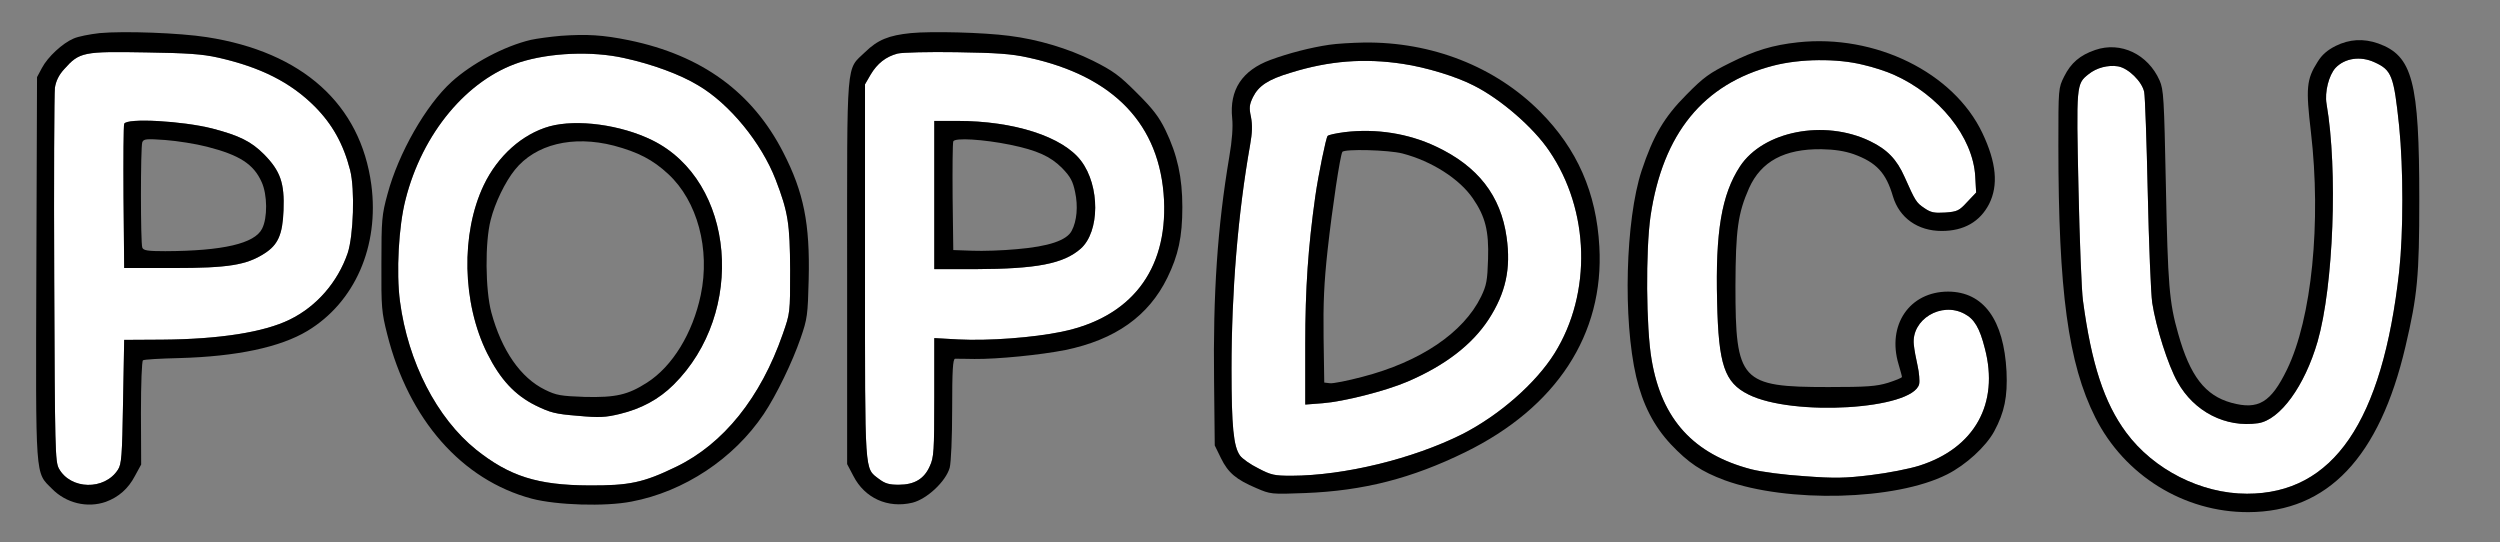 <?xml version="1.0" encoding="UTF-8" standalone="no"?>
<!DOCTYPE svg PUBLIC "-//W3C//DTD SVG 1.1//EN" "http://www.w3.org/Graphics/SVG/1.1/DTD/svg11.dtd">
<svg width="100%" height="100%" viewBox="0 0 558 121" version="1.1" xmlns="http://www.w3.org/2000/svg" xmlns:xlink="http://www.w3.org/1999/xlink" xml:space="preserve" xmlns:serif="http://www.serif.com/" style="fill-rule:evenodd;clip-rule:evenodd;stroke-linejoin:round;stroke-miterlimit:2;">
    <rect x="0" y="0" width="558" height="121" fill="#808080" stroke="none"/>
    <g id="Artboard1" transform="matrix(0.86,0,0,0.682,0.731,-0.077)">
        <rect x="-0.849" y="0.113" width="647.645" height="176.049" style="fill:none;"/>
        <g transform="matrix(0.116,0,0,-0.147,-28.65,640.916)">
            <g transform="matrix(10,0,0,-10,239.167,4368.4)">
                <path d="M48.833,13.74C58.383,15.89 65.033,19.24 70.433,24.59C74.433,28.59 76.883,32.99 78.383,38.79C79.483,43.09 79.133,53.39 77.833,57.29C75.583,63.79 70.833,69.19 64.833,72.09C59.083,74.89 49.183,76.44 36.333,76.54L27.833,76.59L27.583,90.34C27.383,102.54 27.233,104.29 26.433,105.49C23.433,110.14 15.833,109.94 13.233,105.24C12.383,103.69 12.333,100.99 12.183,63.09C12.083,40.79 12.183,21.64 12.333,20.44C12.583,18.94 13.183,17.64 14.433,16.29C17.833,12.49 18.683,12.34 32.833,12.59C41.983,12.74 45.233,12.94 48.833,13.74ZM27.833,28.49C27.683,28.84 27.633,36.19 27.683,44.84L27.833,60.59L38.833,60.59C51.083,60.59 55.183,59.94 59.233,57.34C62.233,55.44 63.283,53.14 63.483,47.74C63.733,41.69 62.783,38.99 59.133,35.29C56.233,32.39 53.533,31.09 47.583,29.54C40.883,27.84 28.333,27.14 27.833,28.49Z" style="fill:white;"/>
            </g>
            <path d="M462.5,4285.5C440.5,4283 414.5,4278 404.5,4273.5C379.5,4263 346.5,4232.5 333.5,4208L322.5,4187.5L321,3763C319.5,3286 318,3309 356,3271C387.5,3239 435,3227.5 476.5,3242C505,3252.5 526.5,3271 541.5,3299.5L555.5,3325L555,3439.5C555,3505.5 557,3555.5 559.5,3557C562,3559 598.5,3561 641,3562C769,3565.5 866.5,3586 927.5,3622.5C1033.5,3686 1088.5,3811 1070.5,3947.5C1046.5,4127 916.5,4243.5 702.5,4276.5C641.5,4286 517,4290.5 462.5,4285.5ZM727.5,4231C823,4209.5 889.5,4176 943.5,4122.5C983.5,4082.5 1008,4038.5 1023,3980.5C1034,3937.5 1030.5,3834.5 1017.5,3795.5C995,3730.5 947.5,3676.5 887.5,3647.5C830,3619.5 731,3604 602.5,3603L517.5,3602.5L515,3465C513,3343 511.5,3325.5 503.5,3313.5C473.5,3267 397.5,3269 371.5,3316C363,3331.5 362.5,3358.5 361,3737.5C360,3960.5 361,4152 362.5,4164C365,4179 371,4192 383.5,4205.5C417.5,4243.5 426,4245 567.5,4242.5C659,4241 691.5,4239 727.5,4231Z" style="fill-rule:nonzero;"/>
            <path d="M517.5,4083.5C516,4080 515.5,4006.5 516,3920L517.5,3762.5L627.5,3762.5C750,3762.5 791,3769 831.5,3795C861.5,3814 872,3837 874,3891C876.5,3951.5 867,3978.5 830.5,4015.5C801.5,4044.5 774.5,4057.5 715,4073C648,4090 522.5,4097 517.5,4083.5ZM703,4032.5C775.5,4014 807,3994 825,3954C838,3926 838.5,3874 826,3850C809.5,3817 738.5,3800.5 609.5,3800C570,3800 560.5,3801.5 558,3808C554,3818.5 554,4032 558,4042.5C561,4050 567,4050.5 609.5,4047.5C636,4045.5 678,4039 703,4032.5Z" style="fill-rule:nonzero;"/>
            <g transform="matrix(10,0,0,-10,239.167,4368.4)">
                <path d="M230.133,13.74C249.333,17.89 259.633,28.69 260.483,45.44C261.233,61.14 253.033,71.64 237.533,74.79C231.233,76.09 221.183,76.84 214.483,76.49L209.083,76.19L209.083,89.39C209.083,101.34 208.983,102.79 208.083,104.69C206.833,107.54 204.633,108.84 201.133,108.84C198.983,108.84 198.083,108.59 196.683,107.54C193.433,105.04 193.583,107.09 193.583,61.29L193.583,19.69L194.833,17.54C196.333,15.04 198.233,13.54 200.883,12.84C201.983,12.59 207.883,12.44 214.083,12.54C223.133,12.69 226.283,12.89 230.133,13.74ZM209.083,27.84L209.083,60.84L218.233,60.84C232.033,60.79 237.983,59.64 241.833,56.29C246.133,52.49 246.183,42.34 241.933,36.74C237.833,31.34 226.933,27.84 214.233,27.84L209.083,27.84Z" style="fill:white;"/>
            </g>
            <path d="M2277.5,4285.5C2228,4280.5 2203.5,4270.5 2175.5,4243.5C2132,4201.5 2135,4238 2135,3754.5L2135,3326L2149,3299.5C2174.5,3250 2226,3227 2281,3240C2313.5,3248 2356,3287.5 2364.5,3318C2367.5,3329.5 2370,3384.5 2370,3449C2370,3534 2371.5,3560 2376.5,3560.5C2379.5,3560.5 2399.5,3560.5 2420,3560C2471.5,3559.5 2568,3569 2623.5,3580C2735,3603 2809.5,3655.5 2851.5,3741C2876,3791 2885,3831.5 2885,3898C2885,3964 2874,4014.5 2847,4070C2832.5,4099.5 2818.5,4117.5 2783,4152.5C2744,4191.5 2730,4201.5 2685,4224C2629,4251.5 2562,4271.5 2497.5,4279.5C2440,4287 2324,4290 2277.5,4285.5ZM2540.5,4231C2732.5,4189.5 2835.5,4081.5 2844,3914C2851.5,3757 2769.5,3652 2614.5,3620.5C2551.5,3607.5 2451,3600 2384,3603.5L2330,3606.5L2330,3474.5C2330,3355 2329,3340.5 2320,3321.5C2307.5,3293 2285.5,3280 2250.5,3280C2229,3280 2220,3282.5 2206,3293C2173.5,3318 2175,3297.5 2175,3755.5L2175,4171.5L2187.5,4193C2202.5,4218 2221.5,4233 2248,4240C2259,4242.5 2318,4244 2380,4243C2470.5,4241.5 2502,4239.5 2540.5,4231Z" style="fill-rule:nonzero;"/>
            <path d="M2330,4090L2330,3760L2421.5,3760C2559.5,3760.5 2619,3772 2657.5,3805.5C2700.5,3843.5 2701,3945 2658.5,4001C2617.5,4055 2508.5,4090 2381.5,4090L2330,4090ZM2499.5,4037C2560.5,4024.5 2590,4011 2616,3985C2635,3965.5 2640,3955.5 2645,3932C2652,3900 2649,3867 2637.5,3845.5C2626.5,3824 2586,3810.5 2515,3804.5C2483.5,3801.5 2438.5,3800 2415,3801L2372.5,3802.5L2371,3920C2370.5,3984.5 2371,4040.5 2372.5,4044.5C2376,4053 2440,4049 2499.5,4037Z" style="fill-rule:nonzero;"/>
            <g transform="matrix(10,0,0,-10,239.167,4368.4)">
                <path d="M139.683,13.84C145.933,15.19 152.233,17.49 156.283,19.94C163.283,24.04 170.383,32.69 173.583,40.89C176.383,48.14 176.783,50.69 176.833,61.09C176.833,70.59 176.833,70.59 175.183,75.29C170.233,89.44 161.933,99.74 151.333,104.84C143.983,108.39 140.833,109.04 131.833,108.99C120.283,108.94 114.033,106.94 106.583,101.04C97.783,93.99 91.333,81.54 89.533,67.99C88.683,61.59 89.233,51.29 90.783,45.34C94.533,30.59 104.533,18.64 116.333,14.79C123.083,12.64 132.483,12.24 139.683,13.84ZM123.033,29.04C116.933,30.74 111.433,35.59 108.283,42.14C103.133,52.89 103.433,68.39 109.083,79.64C111.983,85.39 115.233,88.89 119.883,91.19C123.183,92.79 124.283,93.09 129.333,93.49C134.183,93.94 135.533,93.84 138.683,93.09C143.483,91.94 147.433,89.84 150.733,86.59C167.083,70.49 164.533,41.24 145.983,32.14C138.933,28.69 129.183,27.39 123.033,29.04Z" style="fill:white;"/>
            </g>
            <path d="M1495,4279.5C1471.5,4277.5 1441.5,4273.5 1427.5,4270.5C1368,4256.5 1296,4218.5 1250,4177C1192.5,4125 1131,4018 1106.5,3926.5C1094,3881 1093,3870 1093,3772.5C1092.5,3674.5 1093.5,3664 1106,3615C1154,3425 1273,3290.5 1429.5,3249C1485,3234.5 1593.5,3231 1652.5,3242.5C1770,3264.5 1881.5,3338 1948.5,3437.5C1977,3480 2012.5,3553 2031,3606.5C2046,3649.5 2047,3658 2049,3737.5C2052,3861 2038,3931 1992,4020C1923,4154 1810,4236 1647.5,4269.5C1588.5,4281.5 1553,4283.5 1495,4279.5ZM1636,4230C1698.5,4216.5 1761.5,4193.5 1802,4169C1872,4128 1943,4041.5 1975,3959.5C2003,3887 2007,3861.5 2007.5,3757.5C2007.5,3662.5 2007.5,3662.5 1991,3615.5C1941.5,3474 1858.5,3371 1752.5,3320C1679,3284.5 1647.5,3278 1557.5,3278.5C1442,3279 1379.5,3299 1305,3358C1217,3428.5 1152.5,3553 1134.5,3688.5C1126,3752.5 1131.5,3855.5 1147,3915C1184.5,4062.5 1284.5,4182 1402.5,4220.5C1470,4242 1564,4246 1636,4230Z" style="fill-rule:nonzero;"/>
            <path d="M1469.5,4078C1408.5,4061 1353.5,4012.5 1322,3947C1270.5,3839.5 1273.5,3684.5 1330,3572C1359,3514.5 1391.5,3479.5 1438,3456.5C1471,3440.5 1482,3437.5 1532.5,3433.5C1581,3429 1594.5,3430 1626,3437.5C1674,3449 1713.5,3470 1746.5,3502.5C1910,3663.5 1884.5,3956 1699,4047C1628.5,4081.5 1531,4094.5 1469.5,4078ZM1613,4035C1667.5,4020.5 1700.5,4003.5 1735,3971.5C1800,3911.5 1829,3804.5 1807.5,3702.5C1789.5,3617 1744,3543.5 1687.5,3507.5C1644.5,3480 1617.5,3474 1548.5,3475.5C1494,3477.5 1484.5,3479 1459,3491.5C1404.5,3518 1362,3579 1339,3663.5C1325.5,3713.5 1324.5,3820 1337.5,3869.5C1347,3907.5 1370,3954.5 1391.5,3981C1437.5,4038 1521,4058.5 1613,4035Z" style="fill-rule:nonzero;"/>
            <g transform="matrix(10,0,0,-10,239.167,4368.4)">
                <path d="M416.883,15.34C419.133,15.84 422.183,16.84 423.733,17.54C433.933,22.04 441.483,31.44 441.983,40.19L442.183,43.79L440.183,45.89C438.383,47.84 437.983,48.04 435.283,48.24C432.783,48.39 432.033,48.24 430.583,47.24C428.783,46.04 428.583,45.69 426.183,40.34C424.433,36.39 422.283,34.19 418.433,32.34C408.233,27.44 394.533,30.09 389.333,37.99C385.233,44.24 383.833,52.54 384.233,68.04C384.533,82.14 385.883,86.09 391.233,88.74C401.133,93.69 427.983,92.09 429.433,86.44C429.583,85.74 429.433,83.89 429.083,82.34C428.733,80.84 428.333,78.69 428.233,77.59C427.683,72.04 434.383,67.99 439.583,70.79C441.783,71.94 442.983,73.94 444.133,78.49C447.383,90.79 441.833,100.69 429.483,104.59C427.283,105.29 422.433,106.24 418.633,106.69C412.883,107.39 410.583,107.44 403.833,106.94C399.183,106.64 394.183,105.99 391.833,105.39C378.983,102.04 371.833,94.29 369.583,81.04C368.333,73.94 368.233,56.69 369.333,49.04C372.083,30.64 381.133,19.59 396.783,15.54C402.783,13.99 411.033,13.89 416.883,15.34Z" style="fill:white;"/>
            </g>
            <path d="M4262.5,4265C4206.5,4259 4166,4247 4110,4219C4064.5,4196.5 4051.5,4187.5 4012.5,4148C3963,4098.5 3938.5,4057 3912.5,3979C3876.5,3869.5 3870.5,3648 3900.5,3520C3915,3459 3939.5,3411 3978,3370C4017.5,3328.5 4046,3309.5 4098.5,3290C4239.5,3239 4481,3245 4596,3303C4638,3324 4683,3365 4701.5,3399C4724.5,3441.5 4731.5,3476 4729,3532C4723,3647.5 4677.5,3709.5 4598.5,3710C4512,3710 4461,3635.5 4487.5,3548C4491.5,3534.5 4495,3522 4495,3520C4495,3518 4481,3512.5 4464,3507C4437.5,3499 4416.5,3497.5 4330,3497.5C4134,3497.5 4122.5,3510 4122.5,3722.5C4123,3848.5 4128,3884 4153,3940.5C4180,4000 4232,4028 4315,4027C4344.5,4026.5 4366.5,4023 4387,4016C4438,3997.5 4459.5,3974.5 4475,3921.5C4489.5,3874 4530.5,3845 4584,3845C4633.5,3845 4669.5,3865.5 4690,3905C4711,3946.5 4706.5,3997 4675,4063C4610.5,4198 4435.5,4283.5 4262.5,4265ZM4408,4215C4430.5,4210 4461,4200 4476.5,4193C4578.5,4148 4654,4054 4659,3966.5L4661,3930.5L4641,3909.5C4623,3890 4619,3888 4592,3886C4567,3884.5 4559.5,3886 4545,3896C4527,3908 4525,3911.5 4501,3965C4483.5,4004.5 4462,4026.5 4423.5,4045C4321.5,4094 4184.5,4067.5 4132.5,3988.5C4091.5,3926 4077.5,3843 4081.5,3688C4084.5,3547 4098,3507.5 4151.5,3481C4250.5,3431.5 4519,3447.5 4533.5,3504C4535,3511 4533.5,3529.5 4530,3545C4526.5,3560 4522.5,3581.5 4521.5,3592.5C4516,3648 4583,3688.5 4635,3660.5C4657,3649 4669,3629 4680.5,3583.5C4713,3460.5 4657.5,3361.5 4534,3322.5C4512,3315.5 4463.5,3306 4425.5,3301.5C4368,3294.5 4345,3294 4277.5,3299C4231,3302 4181,3308.5 4157.5,3314.5C4029,3348 3957.5,3425.5 3935,3558C3922.5,3629 3921.5,3801.5 3932.5,3878C3960,4062 4050.5,4172.5 4207,4213C4267,4228.5 4349.5,4229.5 4408,4215Z" style="fill-rule:nonzero;"/>
            <g transform="matrix(10,0,0,-10,239.167,4368.4)">
                <path d="M531.333,14.79C535.183,16.54 535.633,17.74 536.833,29.04C537.783,38.44 537.783,52.64 536.833,61.34C533.083,94.84 522.083,110.84 502.783,110.84C492.533,110.84 481.883,105.49 475.733,97.19C470.833,90.59 467.983,81.94 466.083,67.84C465.783,65.79 465.333,54.54 465.083,42.89C464.583,19.79 464.583,19.59 467.333,17.44C469.133,15.99 471.683,15.34 473.933,15.69C476.233,16.09 479.283,19.04 479.783,21.39C479.983,22.34 480.333,32.44 480.583,43.84C480.833,55.24 481.283,66.29 481.583,68.34C482.433,73.79 485.083,82.14 487.233,85.94C490.933,92.59 498.033,96.19 505.283,95.14C510.183,94.39 515.683,86.89 518.583,76.94C522.133,64.64 523.133,38.74 520.583,24.04C520.133,21.44 521.083,17.69 522.583,16.04C524.683,13.84 528.183,13.34 531.333,14.79Z" style="fill:white;"/>
            </g>
            <path d="M5465.5,4257C5446.5,4247.5 5434.5,4237 5425,4221.5C5400,4182.5 5398.5,4163 5410,4065.5C5433.5,3865 5412,3650 5356.5,3536.5C5320.5,3463 5292.5,3446 5232,3462.5C5173.5,3478.5 5139.5,3522 5113,3616.5C5093,3686 5090,3724 5085.5,3947.5C5081.5,4141 5080.5,4159.5 5071.5,4180C5045.5,4238.5 4984.5,4267.5 4927.5,4248C4893.5,4236.5 4873,4219 4858,4189C4845,4163 4845,4163 4845,4035.5C4845,3710.5 4867,3550 4927.5,3430C4992.5,3301 5126,3218.5 5270,3219C5447.5,3219.5 5563.5,3341 5621.5,3587.5C5648.5,3701.5 5652.5,3745 5652.5,3915C5652.5,4178.5 5637.5,4235 5560.5,4262.5C5527.5,4274 5496,4272 5465.5,4257ZM5552.5,4220.5C5591,4203 5595.5,4191 5607.5,4078C5617,3984 5617,3842 5607.5,3755C5570,3420 5460,3260 5267,3260C5164.5,3260 5058,3313.5 4996.5,3396.5C4947.5,3462.5 4919,3549 4900,3690C4897,3710.5 4892.5,3823 4890,3939.5C4885,4170.5 4885,4172.5 4912.5,4194C4930.5,4208.5 4956,4215 4978.5,4211.5C5001.5,4207.5 5032,4178 5037,4154.5C5039,4145 5042.5,4044 5045,3930C5047.5,3816 5052,3705.5 5055,3685C5063.5,3630.5 5090,3547 5111.5,3509C5148.5,3442.5 5219.5,3406.5 5292,3417C5341,3424.5 5396,3499.5 5425,3599C5460.5,3722 5470.5,3981 5445,4128C5440.5,4154 5450,4191.5 5465,4208C5486,4230 5521,4235 5552.5,4220.5Z" style="fill-rule:nonzero;"/>
            <g transform="matrix(10,0,0,-10,239.167,4368.4)">
                <path d="M313.933,15.14C319.033,15.89 325.883,17.94 329.833,19.99C335.833,22.99 343.183,29.34 346.683,34.54C355.733,47.74 356.233,66.19 347.883,79.54C343.683,86.24 335.483,93.39 327.183,97.59C316.133,103.09 300.833,106.79 289.033,106.84C285.183,106.84 284.433,106.69 281.583,105.19C279.833,104.34 277.983,103.04 277.483,102.34C276.033,100.34 275.583,95.89 275.583,83.09C275.583,65.79 277.033,48.39 279.733,33.24C280.233,30.44 280.283,28.79 279.933,26.94C279.483,24.89 279.583,24.19 280.383,22.54C281.633,20.04 283.783,18.59 288.883,17.09C297.433,14.44 305.333,13.84 313.933,15.14ZM300.883,30.34C298.983,30.59 297.283,30.94 297.083,31.19C296.733,31.54 295.033,39.74 294.333,44.59C292.733,55.89 292.083,65.09 292.083,77.54L292.083,90.99L295.983,90.69C300.633,90.34 309.983,87.99 314.933,85.89C323.383,82.29 329.433,77.64 333.133,71.99C336.933,66.14 338.133,60.74 337.133,53.74C335.833,44.49 330.733,37.94 321.333,33.54C315.183,30.64 307.983,29.49 300.883,30.34Z" style="fill:white;"/>
            </g>
            <path d="M3213.5,4259.5C3172.5,4253.5 3123.5,4241 3082.5,4226C3018.5,4202.5 2990,4159 2996.5,4096C2998.5,4077.5 2996.5,4047 2990,4010C2963.5,3853.5 2953.5,3705 2956,3510L2957.5,3367.5L2971.5,3339C2987.5,3306.5 3005.5,3291.5 3050.5,3272.5C3082,3259 3083.5,3258.5 3160,3261.5C3290,3266.5 3398,3294 3518,3352.5C3722,3452 3829,3615 3818,3810C3811.5,3930 3768.5,4027.5 3685.5,4110.5C3585,4211 3443,4266.5 3291,4264.5C3264.5,4264 3229.5,4262 3213.5,4259.5ZM3378.5,4217C3429.5,4209.5 3498,4189 3537.5,4168.5C3597.5,4138.5 3671,4075 3706,4023C3796.5,3891 3801.5,3706.5 3718,3573C3676,3506 3594,3434.5 3511,3392.5C3400.5,3337.5 3247.5,3300.5 3129.5,3300C3091,3300 3083.5,3301.5 3055,3316.5C3037.5,3325 3019,3338 3014,3345C2999.5,3365 2995,3409.5 2995,3537.5C2995,3710.5 3009.5,3884.5 3036.5,4036C3041.5,4064 3042,4080.5 3038.5,4099C3034,4119.5 3035,4126.5 3043,4143C3055.5,4168 3077,4182.5 3128,4197.5C3213.5,4224 3292.5,4230 3378.5,4217Z" style="fill-rule:nonzero;"/>
            <path d="M3248,4065C3229,4062.5 3212,4059 3210,4056.5C3206.5,4053 3189.5,3971 3182.5,3922.5C3166.5,3809.5 3160,3717.5 3160,3593L3160,3458.5L3199,3461.5C3245.5,3465 3339,3488.5 3388.5,3509.5C3473,3545.5 3533.5,3592 3570.5,3648.5C3608.5,3707 3620.5,3761 3610.5,3831C3597.5,3923.5 3546.5,3989 3452.5,4033C3391,4062 3319,4073.5 3248,4065ZM3377.5,4017.5C3443,4000.5 3505,3961 3535,3917.5C3563,3877 3571,3845 3569,3782.5C3567.5,3734 3565.5,3724 3553.5,3699C3514,3618.5 3417.5,3553.5 3287,3520C3254.5,3511.5 3222,3505 3215,3506L3202.5,3507.5L3201,3607.5C3200,3684.5 3202,3729.5 3210,3802.5C3220.5,3897 3238,4013 3243,4021C3247.5,4028 3346.5,4025.5 3377.5,4017.5Z" style="fill-rule:nonzero;"/>
        </g>
    </g>
</svg>
